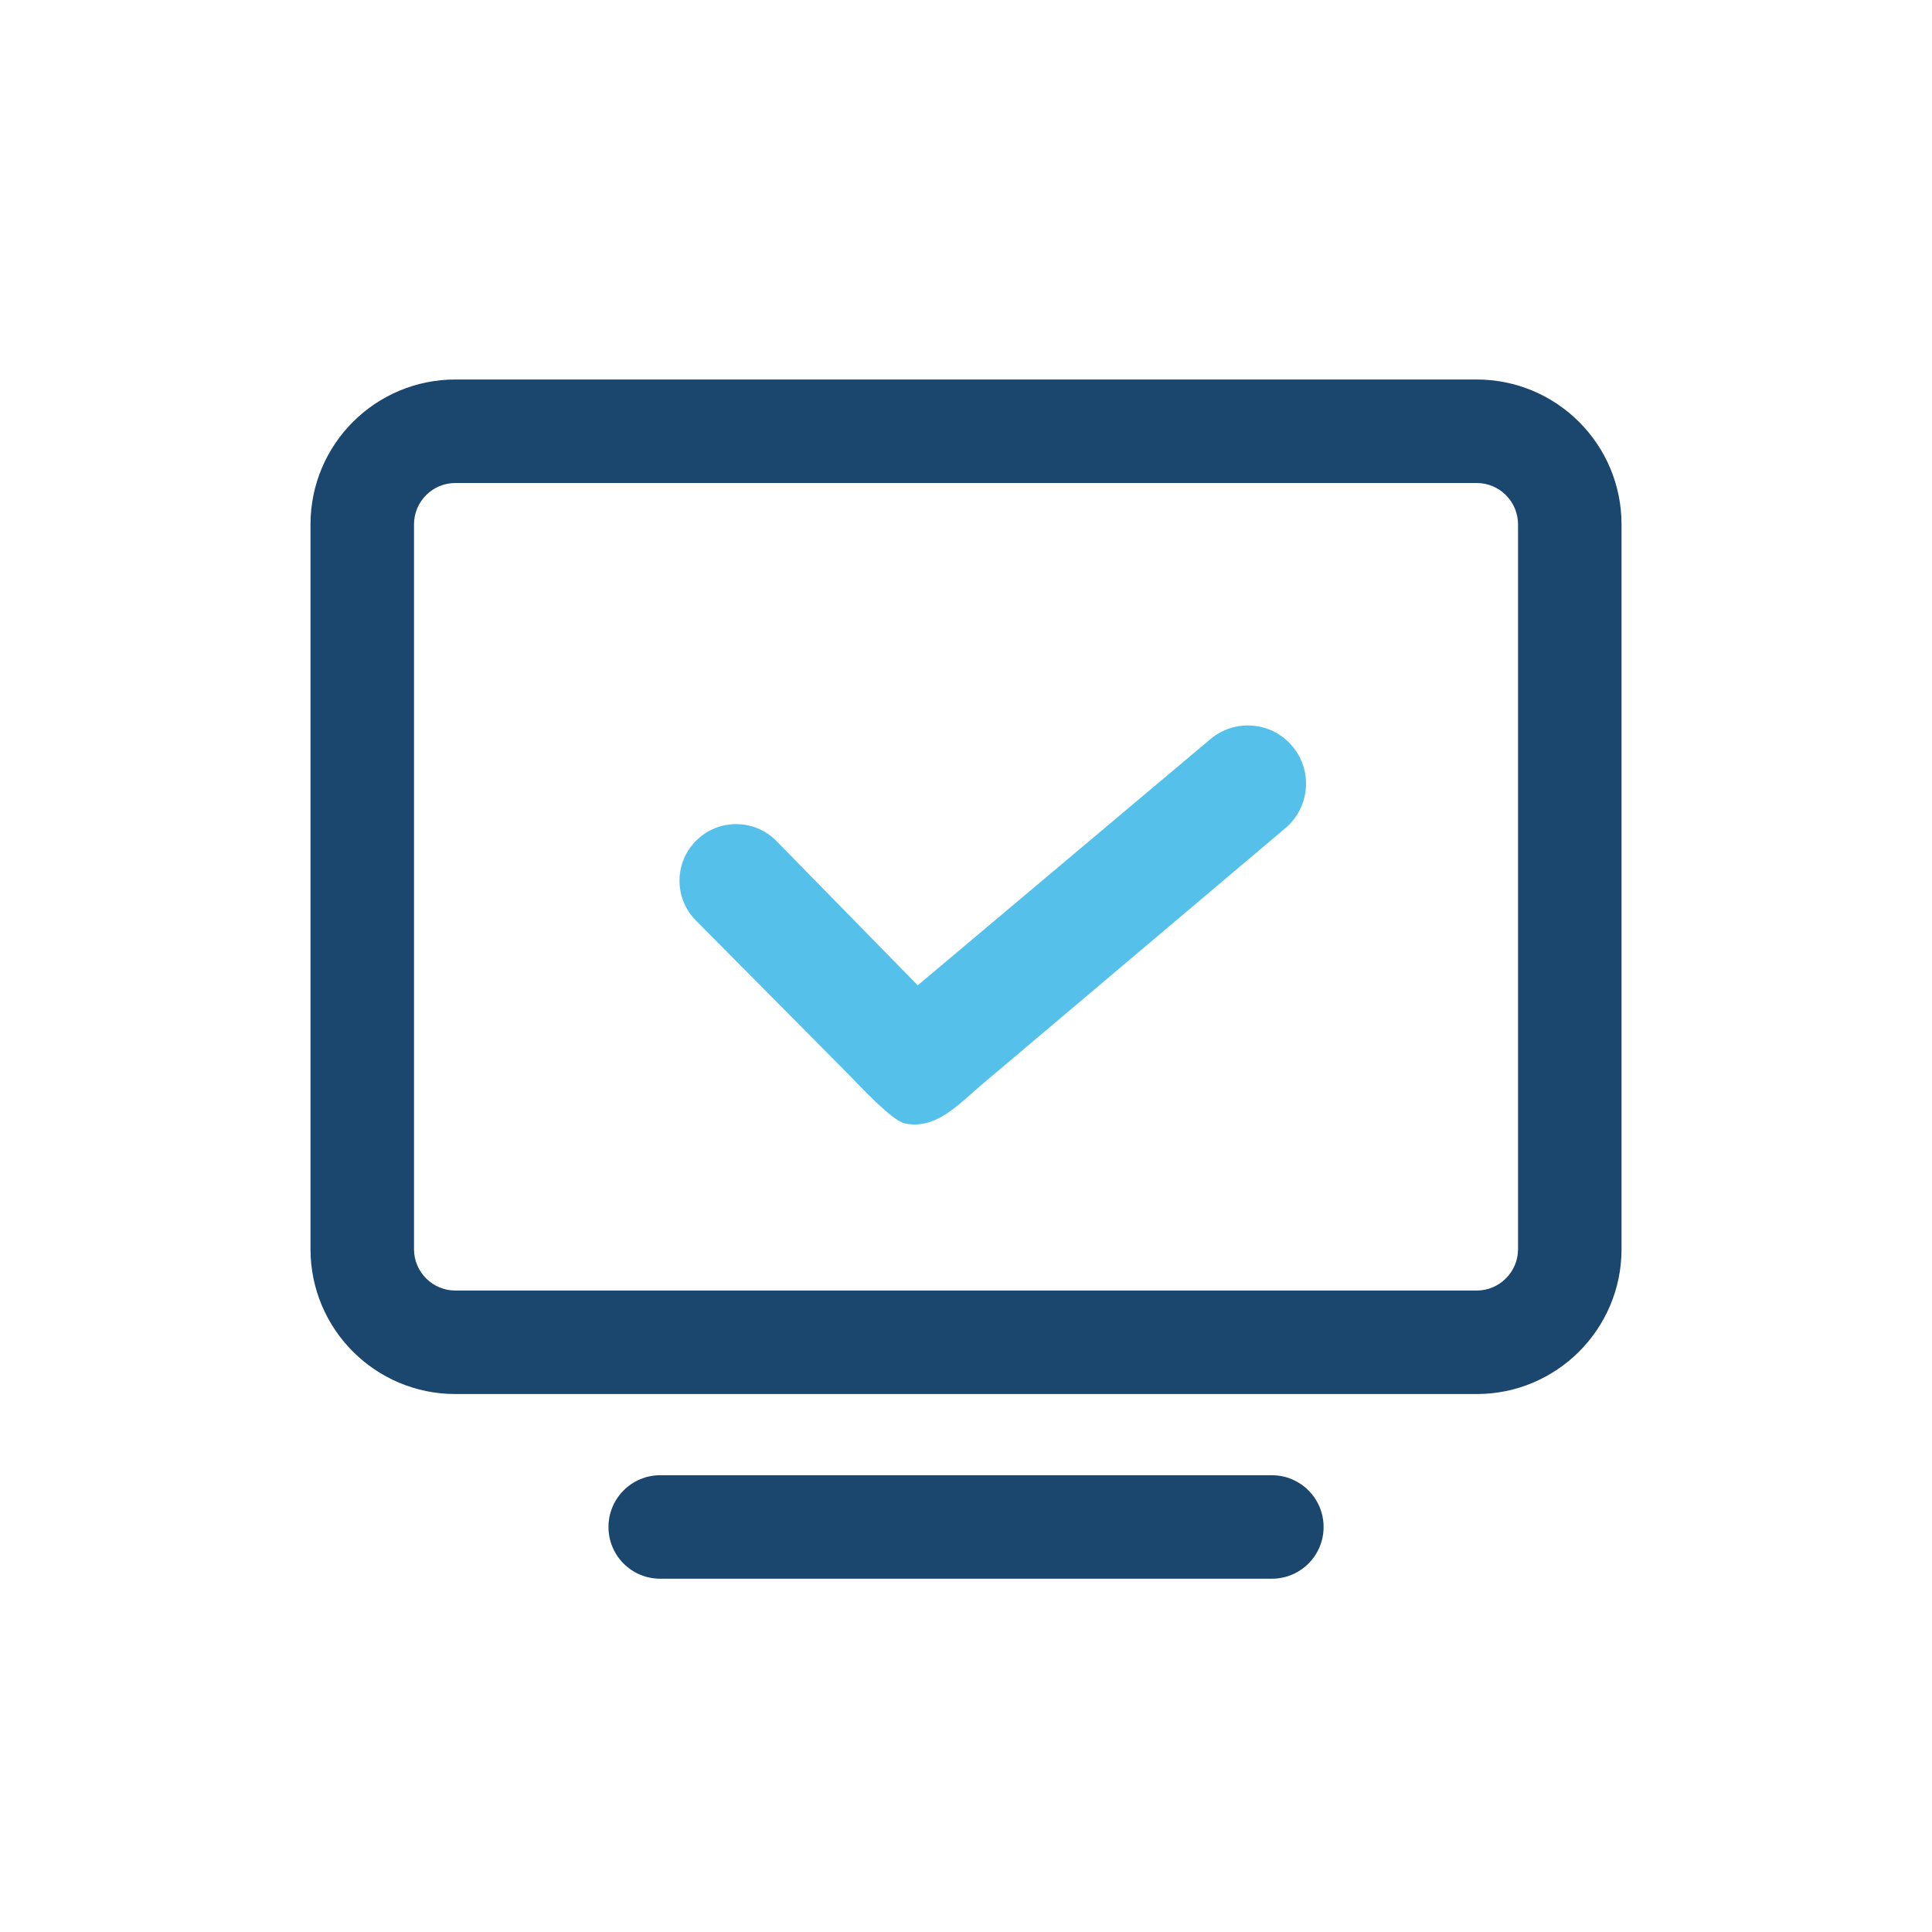 <?xml version="1.0" encoding="utf-8" ?>
<svg xmlns="http://www.w3.org/2000/svg" xmlns:xlink="http://www.w3.org/1999/xlink" width="56" height="56" viewBox="0 0 56 56">
	<defs>
		<clipPath id="clipPath8397857139">
			<path transform="matrix(1 0 0 1 0 0)" d="M0 0L56 0L56 56L0 56L0 0Z" fill-rule="nonzero"/>
		</clipPath>
	</defs>
	<g clip-path="url(#clipPath8397857139)">
		<path transform="matrix(1 0 0 1 9 11)" d="M-0 4.2C0 1.88 1.88 -0 4.2 -0L33.801 0C36.12 0 38.001 1.88 38.001 4.2L38.001 25.207C38.001 27.527 36.12 29.407 33.801 29.407L4.2 29.407C1.88 29.407 -0 27.527 -0 25.207L0 4.2ZM4.2 3C3.537 3 3 3.537 3 4.2L3 25.207C3 25.87 3.537 26.407 4.2 26.407L33.801 26.407C34.464 26.407 35.001 25.87 35.001 25.207L35.001 4.2C35.001 3.537 34.464 3 33.801 3L4.2 3Z" fill-rule="nonzero" fill="rgb(27, 71, 110)"/>
		<path transform="matrix(1 0 0 1 17.637 42.76)" d="M1.5 0C0.672 0 0 0.672 0 1.5L0 1.502C0 2.331 0.672 3 1.5 3L19.228 3C20.056 3 20.728 2.331 20.728 1.502L20.728 1.5C20.728 0.672 20.056 0 19.228 0L1.5 0Z" fill-rule="nonzero" fill="rgb(27, 71, 110)"/>
		<path transform="matrix(1 0 0 1 19.034 20.326)" d="M7.484 12.267L7.486 12.267L7.486 12.267C8.246 12.265 8.851 11.596 9.432 11.105L18.224 3.678C18.928 3.083 19.024 2.032 18.439 1.319L18.437 1.317C17.842 0.59 16.768 0.494 16.049 1.099L7.567 8.234L3.475 4.054C2.832 3.397 1.774 3.397 1.131 4.054L1.129 4.056C0.502 4.697 0.507 5.72 1.138 6.357L5.589 10.844C5.863 11.121 6.805 12.148 7.185 12.234C7.284 12.257 7.384 12.267 7.484 12.267Z" fill-rule="nonzero" fill="rgb(85, 193, 234)"/>
	</g>
</svg>
